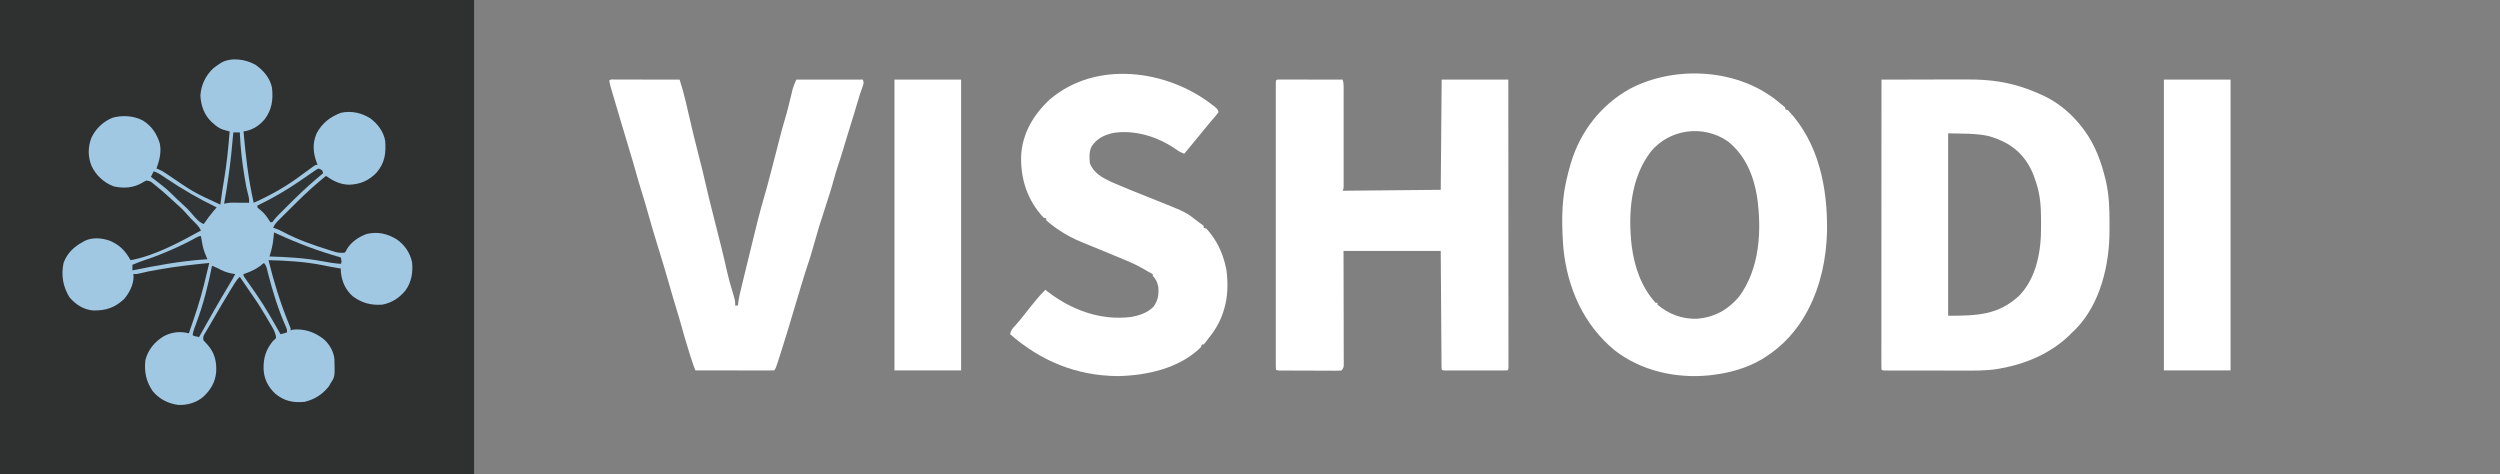 <?xml version="1.0" encoding="UTF-8"?>
<svg version="1.1" xmlns="http://www.w3.org/2000/svg" width="2700" height="512">
<rect width="100%" height="100%" fill="#808080" stroke="none"/>
<path d="M0 0 C168.96 0 337.92 0 512 0 C512 168.96 512 337.92 512 512 C343.04 512 174.08 512 0 512 C0 343.04 0 174.08 0 0 Z " fill="#2F3030" transform="translate(0,0)"/>
<path d="M0 0 C0.924 0.705 1.849 1.41 2.801 2.137 C3.527 2.752 4.252 3.366 5 4 C5 4.66 5 5.32 5 6 C5.99 6.33 6.98 6.66 8 7 C41.413 42.157 50.947 91.24 50.184 138.199 C49.406 167.305 43.433 196.042 30 222 C29.693 222.593 29.387 223.185 29.071 223.796 C18.334 244.2 2.606 261.772 -17 274 C-18.111 274.695 -19.222 275.39 -20.367 276.105 C-36.557 285.662 -55.431 290.846 -74 293 C-75.083 293.129 -76.166 293.258 -77.281 293.391 C-112.929 296.955 -150.727 288.585 -179.223 266.285 C-212.769 238.684 -230.265 198.953 -234.531 156.137 C-236.315 133.143 -236.819 108.63 -232 86 C-231.823 85.158 -231.646 84.316 -231.464 83.449 C-230.188 77.569 -228.687 71.775 -227 66 C-226.79 65.28 -226.581 64.561 -226.365 63.819 C-216.133 29.809 -193.87 1.265 -162.804 -16.05 C-112.761 -42.392 -43 -37.67 0 0 Z M-140 51.625 C-162.091 80.254 -164.75 118.973 -160.754 153.727 C-157.763 176.319 -150.494 197.857 -135 215 C-134.34 215 -133.68 215 -133 215 C-133 215.66 -133 216.32 -133 217 C-120.778 227.323 -106.108 232.81 -90.055 232.277 C-71.329 230.577 -57.011 222.734 -44.98 208.633 C-22.263 178.172 -20.19 136.493 -25.395 100.25 C-29.191 77.133 -38.289 55.422 -57.062 40.562 C-83.438 22.446 -119.522 27.122 -140 51.625 Z " fill="#FFFFFF" transform="translate(1923,112)"/>
<path d="M0 0 C1.259 0.002 2.518 0.004 3.815 0.007 C4.508 0.007 5.201 0.006 5.914 0.006 C8.214 0.007 10.514 0.015 12.813 0.023 C14.404 0.024 15.994 0.026 17.584 0.027 C21.778 0.031 25.972 0.041 30.166 0.052 C34.442 0.062 38.719 0.066 42.995 0.071 C51.391 0.082 59.788 0.099 68.184 0.12 C69.148 3.012 69.31 4.828 69.311 7.833 C69.316 9.287 69.316 9.287 69.32 10.769 C69.317 12.361 69.317 12.361 69.314 13.986 C69.316 15.664 69.316 15.664 69.319 17.376 C69.323 21.084 69.32 24.792 69.317 28.499 C69.318 31.068 69.319 33.638 69.32 36.207 C69.321 41.595 69.319 46.982 69.315 52.37 C69.309 58.603 69.311 64.836 69.317 71.069 C69.322 77.062 69.321 83.054 69.318 89.046 C69.317 91.599 69.318 94.151 69.321 96.703 C69.323 100.263 69.319 103.824 69.314 107.384 C69.316 108.448 69.318 109.511 69.32 110.607 C69.317 111.573 69.314 112.539 69.311 113.534 C69.311 114.798 69.311 114.798 69.31 116.087 C69.184 118.12 69.184 118.12 68.184 120.12 C103.164 119.79 138.144 119.46 174.184 119.12 C174.679 60.215 174.679 60.215 175.184 0.12 C198.944 0.12 222.704 0.12 247.184 0.12 C247.206 39.978 247.225 79.835 247.235 119.692 C247.237 124.393 247.238 129.093 247.239 133.793 C247.24 135.197 247.24 135.197 247.24 136.629 C247.244 151.802 247.252 166.975 247.261 182.148 C247.271 197.705 247.276 213.262 247.278 228.819 C247.28 238.426 247.284 248.034 247.292 257.641 C247.297 264.22 247.299 270.799 247.298 277.378 C247.297 281.179 247.298 284.981 247.304 288.783 C247.309 292.894 247.307 297.006 247.305 301.117 C247.309 302.94 247.309 302.94 247.313 304.799 C247.311 305.891 247.309 306.984 247.307 308.109 C247.308 309.059 247.308 310.01 247.309 310.989 C247.184 313.12 247.184 313.12 246.184 314.12 C244.012 314.22 241.836 314.248 239.661 314.25 C238.98 314.251 238.298 314.253 237.596 314.255 C235.334 314.259 233.072 314.256 230.809 314.253 C229.244 314.254 227.678 314.255 226.113 314.256 C222.827 314.257 219.542 314.255 216.257 314.251 C212.036 314.245 207.816 314.248 203.595 314.254 C200.361 314.258 197.127 314.257 193.893 314.254 C192.336 314.253 190.78 314.254 189.223 314.257 C187.051 314.259 184.88 314.255 182.708 314.25 C181.469 314.249 180.231 314.248 178.955 314.247 C176.184 314.12 176.184 314.12 175.184 313.12 C175.076 311.463 175.037 309.801 175.026 308.141 C175.011 306.523 175.011 306.523 174.996 304.873 C174.991 303.679 174.985 302.486 174.979 301.257 C174.969 300.008 174.959 298.76 174.949 297.473 C174.923 294.039 174.901 290.606 174.881 287.172 C174.859 283.587 174.832 280.002 174.805 276.418 C174.755 269.625 174.71 262.832 174.667 256.039 C174.608 246.863 174.542 237.687 174.476 228.511 C174.373 214.048 174.279 199.584 174.184 185.12 C139.534 185.12 104.884 185.12 69.184 185.12 C69.208 194.181 69.231 203.242 69.255 212.577 C69.266 219.034 69.276 225.491 69.285 231.947 C69.296 240.318 69.31 248.69 69.335 257.061 C69.355 263.687 69.368 270.314 69.372 276.94 C69.375 280.449 69.381 283.959 69.396 287.468 C69.412 291.383 69.412 295.298 69.411 299.213 C69.419 300.381 69.426 301.548 69.433 302.751 C69.43 303.815 69.428 304.879 69.425 305.976 C69.427 306.902 69.429 307.829 69.43 308.783 C69.184 311.12 69.184 311.12 67.184 314.12 C64.293 314.488 64.293 314.488 60.547 314.477 C59.525 314.48 59.525 314.48 58.482 314.483 C56.225 314.486 53.969 314.467 51.712 314.448 C50.147 314.445 48.583 314.443 47.019 314.443 C43.74 314.438 40.461 314.424 37.181 314.402 C32.969 314.373 28.756 314.362 24.543 314.358 C21.314 314.354 18.084 314.344 14.854 314.332 C13.3 314.326 11.746 314.321 10.193 314.318 C8.026 314.311 5.859 314.297 3.692 314.281 C2.457 314.275 1.221 314.268 -0.051 314.261 C-2.816 314.12 -2.816 314.12 -3.816 313.12 C-3.914 311.458 -3.941 309.792 -3.942 308.127 C-3.944 307.039 -3.947 305.951 -3.949 304.83 C-3.947 303.619 -3.945 302.409 -3.943 301.162 C-3.944 299.888 -3.946 298.614 -3.947 297.301 C-3.952 293.748 -3.95 290.195 -3.946 286.641 C-3.944 282.816 -3.948 278.99 -3.95 275.165 C-3.955 267.664 -3.954 260.164 -3.951 252.663 C-3.949 246.57 -3.948 240.477 -3.95 234.384 C-3.95 233.518 -3.95 232.653 -3.95 231.761 C-3.95 230.003 -3.951 228.245 -3.951 226.487 C-3.954 209.983 -3.951 193.478 -3.945 176.974 C-3.941 162.797 -3.941 148.619 -3.946 134.442 C-3.951 117.998 -3.954 101.555 -3.95 85.112 C-3.95 83.36 -3.95 81.609 -3.95 79.857 C-3.949 78.995 -3.949 78.133 -3.949 77.245 C-3.948 71.155 -3.95 65.066 -3.952 58.977 C-3.955 51.561 -3.954 44.145 -3.949 36.729 C-3.946 32.942 -3.945 29.155 -3.948 25.367 C-3.952 21.271 -3.948 17.175 -3.943 13.079 C-3.945 11.868 -3.947 10.658 -3.949 9.411 C-3.947 8.322 -3.944 7.234 -3.942 6.113 C-3.941 5.166 -3.941 4.219 -3.941 3.244 C-3.748 -0.031 -3.325 0.142 0 0 Z " fill="#FFFFFF" transform="translate(1381.816,85.88)"/>
<path d="M0 0 C14.196 -0.047 28.392 -0.082 42.589 -0.104 C49.182 -0.114 55.775 -0.128 62.369 -0.151 C68.742 -0.173 75.116 -0.185 81.49 -0.19 C83.91 -0.193 86.331 -0.201 88.752 -0.211 C106.057 -0.286 122.363 0.516 139.25 4.625 C140.308 4.881 141.366 5.137 142.455 5.4 C152.712 7.995 162.363 11.67 172 16 C173.002 16.442 174.003 16.884 175.035 17.34 C191.75 25.207 205.876 37.405 217 52 C217.624 52.81 218.248 53.619 218.891 54.453 C230.667 70.473 237.427 88.818 242 108 C242.306 109.268 242.306 109.268 242.617 110.562 C245.784 124.985 246.326 139.549 246.261 154.257 C246.25 157.129 246.261 160 246.273 162.871 C246.306 199.958 236.323 242.631 209.312 269.875 C208.212 270.921 207.108 271.963 206 273 C204.793 274.238 204.793 274.238 203.562 275.5 C183.002 295.559 156.054 307.069 128 312 C127.063 312.169 126.126 312.339 125.161 312.513 C112.505 314.506 99.853 314.271 87.07 314.23 C84.583 314.229 82.096 314.229 79.609 314.229 C74.43 314.228 69.251 314.219 64.072 314.206 C57.419 314.189 50.767 314.185 44.114 314.186 C38.994 314.185 33.875 314.18 28.755 314.173 C26.3 314.17 23.845 314.168 21.389 314.167 C17.978 314.165 14.568 314.156 11.157 314.145 C10.137 314.146 9.116 314.146 8.065 314.147 C7.143 314.142 6.221 314.138 5.271 314.134 C4.466 314.132 3.66 314.13 2.83 314.129 C1 314 1 314 0 313 C-0.097 311.332 -0.124 309.66 -0.123 307.989 C-0.125 306.896 -0.127 305.804 -0.129 304.679 C-0.126 303.464 -0.123 302.249 -0.12 300.997 C-0.121 299.718 -0.122 298.439 -0.123 297.121 C-0.125 293.555 -0.121 289.988 -0.116 286.422 C-0.112 282.582 -0.113 278.742 -0.114 274.902 C-0.114 268.244 -0.111 261.586 -0.106 254.928 C-0.098 245.301 -0.095 235.674 -0.094 226.048 C-0.092 210.431 -0.085 194.814 -0.075 179.197 C-0.066 164.022 -0.059 148.848 -0.055 133.673 C-0.055 132.738 -0.054 131.804 -0.054 130.841 C-0.053 126.152 -0.052 121.463 -0.05 116.775 C-0.04 77.85 -0.022 38.925 0 0 Z M72 58 C72 123.01 72 188.02 72 255 C102.947 255 126.051 254.363 148.648 233.41 C167.7 213.884 172.609 184.43 172.336 158.231 C172.312 155.803 172.316 153.376 172.322 150.947 C172.301 138.127 171.533 125.431 167.625 113.125 C167.405 112.41 167.185 111.695 166.959 110.959 C165.333 105.788 163.546 100.797 161 96 C160.582 95.206 160.165 94.412 159.734 93.594 C149.814 75.933 135.067 66.465 116 61 C101.649 57.811 86.695 58.42 72 58 Z " fill="#FFFFFF" transform="translate(2032,86)"/>
<path d="M0 0 C8.434 5.951 15.721 14.356 17.754 24.75 C19.152 37.529 17.749 48.377 9.887 58.777 C3.579 66.208 -3.366 70.481 -13 72 C-10.728 97.918 -7.817 123.599 -2 149 C16.837 140.692 34.612 130.49 51 118 C53.509 116.15 56.034 114.323 58.562 112.5 C59.172 112.054 59.781 111.607 60.408 111.147 C64.771 108 64.771 108 67 108 C66.711 107.285 66.422 106.569 66.125 105.832 C62.114 95.065 61.272 85.266 65.742 74.496 C71.438 63.193 80.698 56.075 92.375 51.75 C103.502 49.448 114.291 51.755 123.938 57.812 C131.811 63.585 138.275 72.19 140 82 C140.997 95.452 139.749 105.777 130.688 116.438 C122.255 125.12 113.244 129.006 101.125 129.5 C91.342 129.287 83.926 125.455 76 120 C74.101 121.579 72.206 123.163 70.312 124.75 C69.546 125.386 69.546 125.386 68.764 126.035 C57.549 135.458 47.089 145.725 36.739 156.076 C34.781 158.031 32.816 159.979 30.85 161.926 C29.593 163.179 28.337 164.433 27.082 165.688 C26.207 166.552 26.207 166.552 25.315 167.433 C22.667 170.096 20.367 172.459 19 176 C19.851 176.258 20.702 176.516 21.578 176.781 C24.512 177.826 27.151 179.049 29.893 180.512 C45.659 188.9 62.724 194.856 79.75 200.125 C80.696 200.42 81.641 200.716 82.615 201.02 C89.198 203.072 89.198 203.072 96 203 C97.629 201.327 97.629 201.327 98.688 199 C103.423 191.149 111.614 185.672 120.211 182.629 C132.065 179.956 142.017 182.254 152.273 188.352 C160.916 194.279 166.728 202.775 169 213 C170.197 224.15 168.46 234.699 161.789 243.867 C155.003 251.957 147.397 256.889 137 259 C124.796 259.931 114.877 257.3 105 250 C97.392 243.384 93.218 234.219 92.188 224.25 C92.105 222.834 92.034 221.418 92 220 C91.308 219.89 90.616 219.781 89.902 219.668 C84.317 218.763 78.783 217.75 73.25 216.562 C53.637 212.636 33.965 211.421 14 211 C19.626 233.888 26.392 256.001 35.207 277.868 C35.572 278.775 35.936 279.683 36.312 280.617 C36.639 281.418 36.965 282.218 37.301 283.042 C38 285 38 285 38 287 C38.66 286.67 39.32 286.34 40 286 C52.952 284.812 63.897 288.555 74.004 296.594 C80.003 302.088 84.47 309.846 85.177 318.055 C85.707 336.85 85.707 336.85 81 344 C80.443 345.011 79.886 346.021 79.312 347.062 C72.236 356.051 64.014 361.267 53 364 C40.35 365.176 30.918 363.175 21.105 355.047 C13.265 347.424 9.033 339.067 8.65 328.173 C8.503 315.891 11.256 307.592 19 298 C19.588 297.535 20.176 297.069 20.781 296.59 C22.307 294.969 22.307 294.969 21.765 292.26 C20.951 288.791 19.76 286.329 17.973 283.254 C17.351 282.177 16.728 281.1 16.087 279.99 C15.419 278.859 14.751 277.728 14.062 276.562 C13.372 275.382 12.681 274.2 11.991 273.019 C7.368 265.149 2.569 257.444 -2.645 249.953 C-4.276 247.602 -5.888 245.239 -7.5 242.875 C-10.658 238.244 -13.826 233.62 -17 229 C-19.312 231.161 -20.982 233.355 -22.645 236.043 C-23.149 236.857 -23.654 237.672 -24.175 238.51 C-24.985 239.836 -24.985 239.836 -25.812 241.188 C-26.381 242.112 -26.949 243.036 -27.534 243.988 C-33.63 253.95 -39.535 264.021 -45.353 274.148 C-46.943 276.902 -48.557 279.641 -50.176 282.379 C-51.118 284.002 -52.06 285.626 -53 287.25 C-53.44 287.982 -53.88 288.715 -54.333 289.469 C-56.567 293.146 -56.567 293.146 -56.457 297.266 C-54.928 299.086 -53.36 300.809 -51.688 302.5 C-44.104 311.146 -41.936 320.589 -42.527 331.812 C-43.554 343.089 -48.698 351.51 -57 359 C-64.352 365.042 -73.945 367.714 -83.406 367.34 C-94.294 365.913 -104.144 360.939 -111.137 352.387 C-118.221 341.886 -120.367 331.62 -119 319 C-116.124 307.709 -109.114 299.264 -99.273 293.219 C-90.681 288.613 -81.497 287.473 -72 290 C-71.603 288.799 -71.206 287.597 -70.797 286.359 C-69.486 282.42 -68.132 278.498 -66.766 274.578 C-61.103 258.168 -56.475 241.838 -52.66 224.896 C-51.829 221.249 -50.926 217.624 -50 214 C-68.351 215.805 -86.594 217.863 -104.75 221.125 C-105.823 221.317 -105.823 221.317 -106.917 221.513 C-115.859 223.115 -115.859 223.115 -124.703 225.18 C-128 226 -128 226 -132 226 C-131.917 226.928 -131.835 227.856 -131.75 228.812 C-131.785 237.586 -136.412 246.445 -142 253 C-152.037 262.404 -161.691 265.49 -175.336 265.332 C-185.784 264.385 -194.316 258.93 -201 251 C-208.063 239.549 -210.127 227.136 -207.352 213.91 C-203.351 203.088 -195.983 196.37 -186 191 C-185.343 190.638 -184.685 190.276 -184.008 189.902 C-175.635 186.039 -165.635 187.065 -157.188 190.062 C-146.456 194.744 -140.707 200.853 -135 211 C-108.435 206.071 -82.477 191.83 -59 179 C-60.71 175.336 -62.76 173.065 -65.688 170.25 C-68.726 167.281 -71.652 164.323 -74.375 161.062 C-78.659 156.065 -83.583 151.759 -88.476 147.376 C-89.906 146.085 -91.317 144.774 -92.727 143.461 C-97.824 138.724 -103.065 134.217 -108.5 129.875 C-109.1 129.389 -109.7 128.903 -110.318 128.402 C-113.736 125.615 -113.736 125.615 -118 125 C-120.15 126.022 -120.15 126.022 -122.375 127.375 C-131.917 132.982 -142.297 133.697 -153.121 131.312 C-163.793 127.317 -172.435 119.36 -177.188 109.023 C-181.245 98.919 -181.086 89.073 -177.328 78.859 C-172.717 68.932 -164.234 60.913 -154 57 C-143.535 54.294 -131.579 54.968 -122 60 C-112.446 65.636 -106.613 74.413 -103.414 84.926 C-101.507 94.477 -103.757 103.025 -107 112 C-106.261 112.276 -105.522 112.552 -104.76 112.836 C-102.215 113.909 -100.128 115.087 -97.84 116.617 C-97.057 117.136 -96.274 117.654 -95.467 118.188 C-94.632 118.745 -93.798 119.301 -92.938 119.875 C-66.68 137.786 -66.68 137.786 -38 151 C-37.853 149.793 -37.853 149.793 -37.703 148.562 C-36.66 140.359 -35.388 132.215 -34 124.062 C-31.079 106.757 -29.363 89.493 -28 72 C-28.674 71.814 -29.348 71.628 -30.042 71.436 C-30.933 71.181 -31.824 70.927 -32.742 70.664 C-33.622 70.416 -34.503 70.168 -35.41 69.913 C-39.647 68.42 -42.709 65.999 -46 63 C-47.038 62.078 -47.038 62.078 -48.098 61.137 C-55.502 53.788 -59.098 43.675 -59.562 33.312 C-58.925 22.002 -54.04 11.753 -45.863 3.965 C-43.651 2.147 -41.407 0.549 -39 -1 C-38.348 -1.434 -37.695 -1.869 -37.023 -2.316 C-25.988 -8.431 -10.486 -5.968 0 0 Z " fill="#A1C8E3" transform="translate(276,70)"/>
<path d="M0 0 C0.617 0.472 1.234 0.944 1.87 1.431 C6.255 4.889 6.255 4.889 7.375 8.25 C5.82 10.562 5.82 10.562 3.5 13.25 C2.241 14.731 2.241 14.731 0.957 16.242 C0.105 17.235 -0.747 18.227 -1.625 19.25 C-3.026 20.954 -4.422 22.662 -5.812 24.375 C-9.824 29.278 -13.848 34.172 -17.875 39.062 C-18.761 40.139 -18.761 40.139 -19.665 41.237 C-22.972 45.252 -26.291 49.257 -29.625 53.25 C-33.511 51.869 -36.481 50.038 -39.812 47.625 C-58.889 34.735 -83.089 27.281 -106.121 30.781 C-116.225 33.149 -123.607 36.515 -129.625 45.25 C-132.501 51.003 -132.14 56.962 -131.625 63.25 C-127.783 74.009 -118.135 79.155 -108.329 83.817 C-94.424 89.866 -80.331 95.447 -66.245 101.059 C-28.192 116.233 -28.192 116.233 -18.812 123.562 C-18.255 123.978 -17.697 124.394 -17.123 124.822 C-15.613 125.951 -14.118 127.1 -12.625 128.25 C-11.837 128.8 -11.05 129.351 -10.238 129.918 C-9.706 130.358 -9.174 130.797 -8.625 131.25 C-8.625 131.91 -8.625 132.57 -8.625 133.25 C-7.635 133.58 -6.645 133.91 -5.625 134.25 C5.433 146.371 11.938 160.283 15.375 176.25 C15.665 177.58 15.665 177.58 15.961 178.938 C17.691 192.782 17.548 207.88 13.375 221.25 C13.011 222.437 12.648 223.624 12.273 224.848 C8.515 236.184 2.834 245.03 -4.625 254.25 C-5.388 255.261 -6.151 256.271 -6.938 257.312 C-7.494 257.952 -8.051 258.591 -8.625 259.25 C-9.285 259.25 -9.945 259.25 -10.625 259.25 C-10.955 260.24 -11.285 261.23 -11.625 262.25 C-34.985 285.195 -70.137 292.833 -101.688 293.438 C-146.138 292.957 -184.433 277.251 -217.625 248.25 C-217.14 243.894 -214.285 241.203 -211.5 238.062 C-210.482 236.888 -209.465 235.712 -208.449 234.535 C-207.957 233.967 -207.465 233.399 -206.958 232.813 C-205.345 230.922 -203.818 228.978 -202.312 227 C-198.803 222.423 -195.157 217.96 -191.5 213.5 C-190.602 212.399 -190.602 212.399 -189.686 211.276 C-186.496 207.397 -183.251 203.726 -179.625 200.25 C-178.331 201.267 -178.331 201.267 -177.012 202.305 C-151.313 222.072 -119.883 233.711 -87.125 229.562 C-78.073 228.019 -69.066 225.013 -62.625 218.25 C-57.912 211.493 -56.952 205.327 -57.625 197.25 C-58.734 192.262 -59.976 188.838 -63.625 185.25 C-63.625 184.59 -63.625 183.93 -63.625 183.25 C-64.159 182.995 -64.693 182.74 -65.242 182.478 C-68.155 180.977 -70.931 179.286 -73.746 177.609 C-82.065 172.779 -90.803 169.147 -99.688 165.5 C-101.359 164.805 -103.031 164.109 -104.702 163.413 C-111.833 160.445 -118.978 157.511 -126.128 154.59 C-128.119 153.776 -130.11 152.96 -132.101 152.144 C-134.49 151.164 -136.881 150.195 -139.276 149.231 C-148.909 145.301 -157.921 140.676 -166.438 134.688 C-167.475 133.964 -168.513 133.241 -169.582 132.496 C-172.725 130.176 -175.718 127.861 -178.625 125.25 C-178.625 124.59 -178.625 123.93 -178.625 123.25 C-179.615 122.92 -180.605 122.59 -181.625 122.25 C-198.721 103.883 -206.267 81.477 -205.832 56.531 C-204.924 31.978 -192.657 11.245 -174.965 -5.227 C-125.275 -47.818 -48.9 -37.725 0 0 Z " fill="#FFFFFF" transform="translate(1308.625,112.75)"/>
<path d="M0 0 C0.698 0.004 1.395 0.007 2.114 0.011 C3.212 0.011 3.212 0.011 4.331 0.01 C6.761 0.011 9.19 0.019 11.62 0.027 C13.3 0.029 14.98 0.03 16.66 0.031 C21.091 0.035 25.521 0.045 29.952 0.056 C34.469 0.066 38.987 0.071 43.505 0.076 C52.375 0.086 61.246 0.103 70.116 0.124 C72.666 8.132 74.951 16.126 76.815 24.32 C77.303 26.422 77.79 28.524 78.278 30.626 C78.527 31.707 78.776 32.789 79.032 33.903 C82.848 50.465 86.753 66.994 91.053 83.437 C93.56 93.026 95.969 102.617 98.101 112.298 C100.205 121.741 102.574 131.117 104.928 140.499 C105.145 141.363 105.362 142.226 105.585 143.116 C107.475 150.648 109.373 158.178 111.272 165.708 C112.326 169.888 113.378 174.069 114.428 178.249 C114.594 178.905 114.759 179.562 114.929 180.237 C117.222 189.366 119.358 198.518 121.388 207.707 C122.959 214.701 124.892 221.549 127.003 228.398 C130.116 238.819 130.116 238.819 130.116 244.124 C131.106 244.124 132.096 244.124 133.116 244.124 C133.223 243.053 133.33 241.982 133.44 240.878 C134.158 235.171 135.559 229.643 136.925 224.062 C137.207 222.893 137.489 221.725 137.78 220.521 C138.543 217.372 139.309 214.224 140.077 211.076 C140.715 208.461 141.35 205.846 141.985 203.23 C144.018 194.859 146.065 186.491 148.116 178.124 C148.381 177.041 148.647 175.958 148.92 174.841 C150.295 169.235 151.675 163.63 153.066 158.028 C153.466 156.416 153.866 154.804 154.264 153.192 C156.393 144.581 158.685 136.047 161.226 127.549 C163.649 119.415 165.788 111.211 167.928 102.999 C168.363 101.342 168.797 99.685 169.232 98.028 C171.297 90.145 173.344 82.257 175.366 74.363 C175.541 73.68 175.716 72.997 175.896 72.294 C176.067 71.624 176.239 70.955 176.416 70.265 C176.584 69.608 176.752 68.952 176.925 68.276 C177.261 66.967 177.596 65.659 177.931 64.351 C179.728 57.341 181.568 50.359 183.678 43.437 C186.351 34.659 188.486 25.752 190.618 16.829 C190.898 15.676 191.179 14.523 191.468 13.335 C191.713 12.307 191.959 11.279 192.212 10.22 C193.223 6.756 194.695 3.441 196.116 0.124 C219.876 0.124 243.636 0.124 268.116 0.124 C269.449 4.124 268.403 5.802 266.991 9.749 C266.512 11.124 266.035 12.499 265.561 13.874 C265.317 14.583 265.072 15.292 264.82 16.023 C263.743 19.238 262.801 22.491 261.866 25.749 C259.207 34.954 256.345 44.093 253.493 53.239 C251.238 60.479 249.022 67.729 246.866 74.999 C245.198 80.623 243.445 86.197 241.553 91.749 C239.807 96.901 238.277 102.063 236.866 107.312 C234.763 115.097 232.353 122.766 229.866 130.437 C220.585 158.928 220.585 158.928 212.382 187.742 C211.132 192.273 209.6 196.707 208.099 201.16 C205.775 208.084 203.655 215.067 201.553 222.062 C201.127 223.476 200.7 224.889 200.272 226.303 C197.871 234.257 195.49 242.217 193.116 250.179 C188.518 265.592 183.913 280.998 178.991 296.312 C178.625 297.451 178.259 298.59 177.881 299.764 C173.752 312.488 173.752 312.488 172.116 314.124 C169.469 314.22 166.847 314.25 164.2 314.238 C163.371 314.238 162.541 314.238 161.687 314.238 C158.933 314.238 156.179 314.23 153.425 314.222 C151.52 314.22 149.616 314.219 147.712 314.218 C142.689 314.214 137.667 314.204 132.645 314.193 C127.524 314.183 122.403 314.178 117.282 314.173 C107.227 314.163 97.171 314.145 87.116 314.124 C86.638 312.86 86.161 311.595 85.684 310.33 C85.285 309.273 85.285 309.273 84.878 308.195 C83.837 305.368 82.926 302.509 82.03 299.632 C81.659 298.442 81.289 297.252 80.907 296.025 C80.522 294.779 80.137 293.533 79.741 292.249 C79.541 291.604 79.341 290.959 79.135 290.294 C76.603 282.112 74.159 273.915 71.922 265.648 C70.335 259.811 68.584 254.031 66.803 248.249 C64.133 239.57 61.591 230.861 59.116 222.124 C55 207.616 50.629 193.195 46.147 178.796 C42.51 167.086 39.021 155.357 35.765 143.535 C33.332 134.759 30.665 126.064 27.958 117.369 C25.854 110.588 23.869 103.79 22.012 96.938 C20.465 91.274 18.776 85.661 17.05 80.05 C12.933 66.592 8.936 53.1 4.952 39.602 C3.929 36.135 2.903 32.669 1.876 29.204 C1.075 26.498 0.276 23.792 -0.522 21.086 C-1.082 19.191 -1.644 17.296 -2.206 15.401 C-2.544 14.255 -2.881 13.108 -3.229 11.927 C-3.526 10.923 -3.822 9.92 -4.128 8.887 C-4.835 6.302 -5.482 3.774 -5.884 1.124 C-4.222 -0.537 -2.219 0.005 0 0 Z " fill="#FFFFFF" transform="translate(663.884,85.876)"/>
<path d="M0 0 C23.76 0 47.52 0 72 0 C72 103.62 72 207.24 72 314 C48.24 314 24.48 314 0 314 C0 210.38 0 106.76 0 0 Z " fill="#FFFFFF" transform="translate(2337,86)"/>
<path d="M0 0 C23.76 0 47.52 0 72 0 C72 103.62 72 207.24 72 314 C48.24 314 24.48 314 0 314 C0 210.38 0 106.76 0 0 Z " fill="#FFFFFF" transform="translate(966,86)"/>
<path d="M0 0 C3.367 1.321 6.509 2.777 9.688 4.5 C14.674 7.042 19.484 8.214 25 9 C23.309 12.555 21.293 15.89 19.25 19.25 C7.772 38.277 -3.213 57.576 -14 77 C-18.75 76.125 -18.75 76.125 -21 75 C-20.272 70.276 -18.58 66.06 -16.875 61.625 C-9.338 41.461 -4.205 21.092 0 0 Z " fill="#2F3335" transform="translate(229,287)"/>
<path d="M0 0 C2.963 2.963 3.343 6.665 4.312 10.625 C9.428 30.711 15.678 50.968 24.188 69.891 C25 72 25 72 25 75 C21.535 75.99 21.535 75.99 18 77 C17.628 76.357 17.257 75.714 16.874 75.051 C-0.506 44.56 -0.506 44.56 -20.674 15.876 C-22 14 -22 14 -22 12 C-21.166 11.72 -20.332 11.441 -19.473 11.152 C-11.895 8.453 -5.996 5.376 0 0 Z " fill="#303435" transform="translate(285,284)"/>
<path d="M0 0 C2.31 0 4.62 0 7 0 C7.029 0.66 7.058 1.319 7.088 1.999 C7.827 17.298 9.442 32.221 12 47.312 C12.131 48.094 12.263 48.876 12.398 49.681 C13.88 58.751 13.88 58.751 16.09 67.661 C16.905 70.65 17.186 72.933 17 76 C16.36 75.995 15.719 75.99 15.06 75.984 C12.144 75.963 9.228 75.95 6.312 75.938 C5.305 75.929 4.298 75.921 3.26 75.912 C2.283 75.909 1.307 75.906 0.301 75.902 C-1.042 75.894 -1.042 75.894 -2.413 75.886 C-5.036 76.002 -7.443 76.418 -10 77 C-9.884 76.394 -9.768 75.789 -9.648 75.165 C-8.069 66.725 -6.785 58.247 -5.562 49.75 C-5.454 48.999 -5.345 48.247 -5.234 47.473 C-2.969 31.694 -1.359 15.881 0 0 Z " fill="#303435" transform="translate(252,143)"/>
<path d="M0 0 C0.17 0.967 0.34 1.934 0.516 2.93 C0.76 4.245 1.005 5.56 1.25 6.875 C1.482 8.151 1.714 9.427 1.953 10.742 C3.024 15.723 5.002 20.33 7 25 C5.769 25.075 4.538 25.15 3.27 25.227 C-22.696 27.039 -48.509 31.859 -74 37 C-74 35.02 -74 33.04 -74 31 C-69.361 29.034 -64.689 27.208 -59.902 25.633 C-49.364 22.143 -39.186 18.039 -29.062 13.5 C-27.867 12.966 -26.672 12.433 -25.44 11.883 C-18.294 8.64 -11.389 5.131 -4.545 1.303 C-2 0 -2 0 0 0 Z " fill="#2F3335" transform="translate(217,255)"/>
<path d="M0 0 C1.177 0.545 2.354 1.091 3.566 1.652 C25.804 11.864 48.438 20.373 72 27 C73.125 31.75 73.125 31.75 72 34 C65.084 33.428 58.37 32.393 51.562 31.062 C32.75 27.549 14.114 26.551 -5 26 C-4.797 25.378 -4.594 24.756 -4.385 24.116 C-2.628 18.533 -1.414 13.191 -0.812 7.375 C-0.731 6.657 -0.649 5.939 -0.564 5.199 C-0.368 3.467 -0.183 1.734 0 0 Z " fill="#303334" transform="translate(296,251)"/>
<path d="M0 0 C5.028 1.66 9.051 4.595 13.375 7.562 C30.793 19.331 49.062 29.865 68 39 C67.134 39.99 66.267 40.98 65.375 42 C61.277 46.778 57.492 51.762 54 57 C51.024 55.664 48.96 54.208 46.688 51.875 C46.076 51.249 45.465 50.622 44.836 49.977 C43.102 48.11 41.455 46.197 39.812 44.25 C36.306 40.173 32.394 36.594 28.406 33.001 C25.664 30.532 22.997 28.033 20.438 25.375 C13.348 18.165 5.006 12.148 -3 6 C-2 4 -1 2 0 0 Z " fill="#303435" transform="translate(166,185)"/>
<path d="M0 0 C2.062 0.75 2.062 0.75 4 2 C4.495 3.485 4.495 3.485 5 5 C4.129 5.739 3.257 6.477 2.359 7.238 C1.156 8.263 -0.047 9.288 -1.25 10.312 C-1.817 10.793 -2.384 11.273 -2.969 11.768 C-13.365 20.639 -23.208 30.041 -32.849 39.719 C-34.589 41.464 -36.334 43.204 -38.08 44.943 C-39.201 46.065 -40.321 47.187 -41.441 48.309 C-41.957 48.822 -42.473 49.336 -43.004 49.865 C-45.07 51.944 -46.99 53.987 -48.722 56.356 C-49.144 56.898 -49.566 57.441 -50 58 C-50.66 58 -51.32 58 -52 58 C-53.227 56.277 -53.227 56.277 -54.625 53.938 C-57.384 49.608 -60.453 46.585 -64.461 43.41 C-64.969 42.945 -65.477 42.479 -66 42 C-66 41.34 -66 40.68 -66 40 C-64.511 39.273 -64.511 39.273 -62.992 38.531 C-48.298 31.305 -34.505 23.248 -21 14 C-20.181 13.44 -19.362 12.879 -18.519 12.302 C-13.34 8.757 -13.34 8.757 -8.169 5.202 C-7.395 4.67 -6.622 4.138 -5.824 3.59 C-5.134 3.114 -4.444 2.638 -3.733 2.148 C-2 1 -2 1 0 0 Z " fill="#303435" transform="translate(344,182)"/>
</svg>
